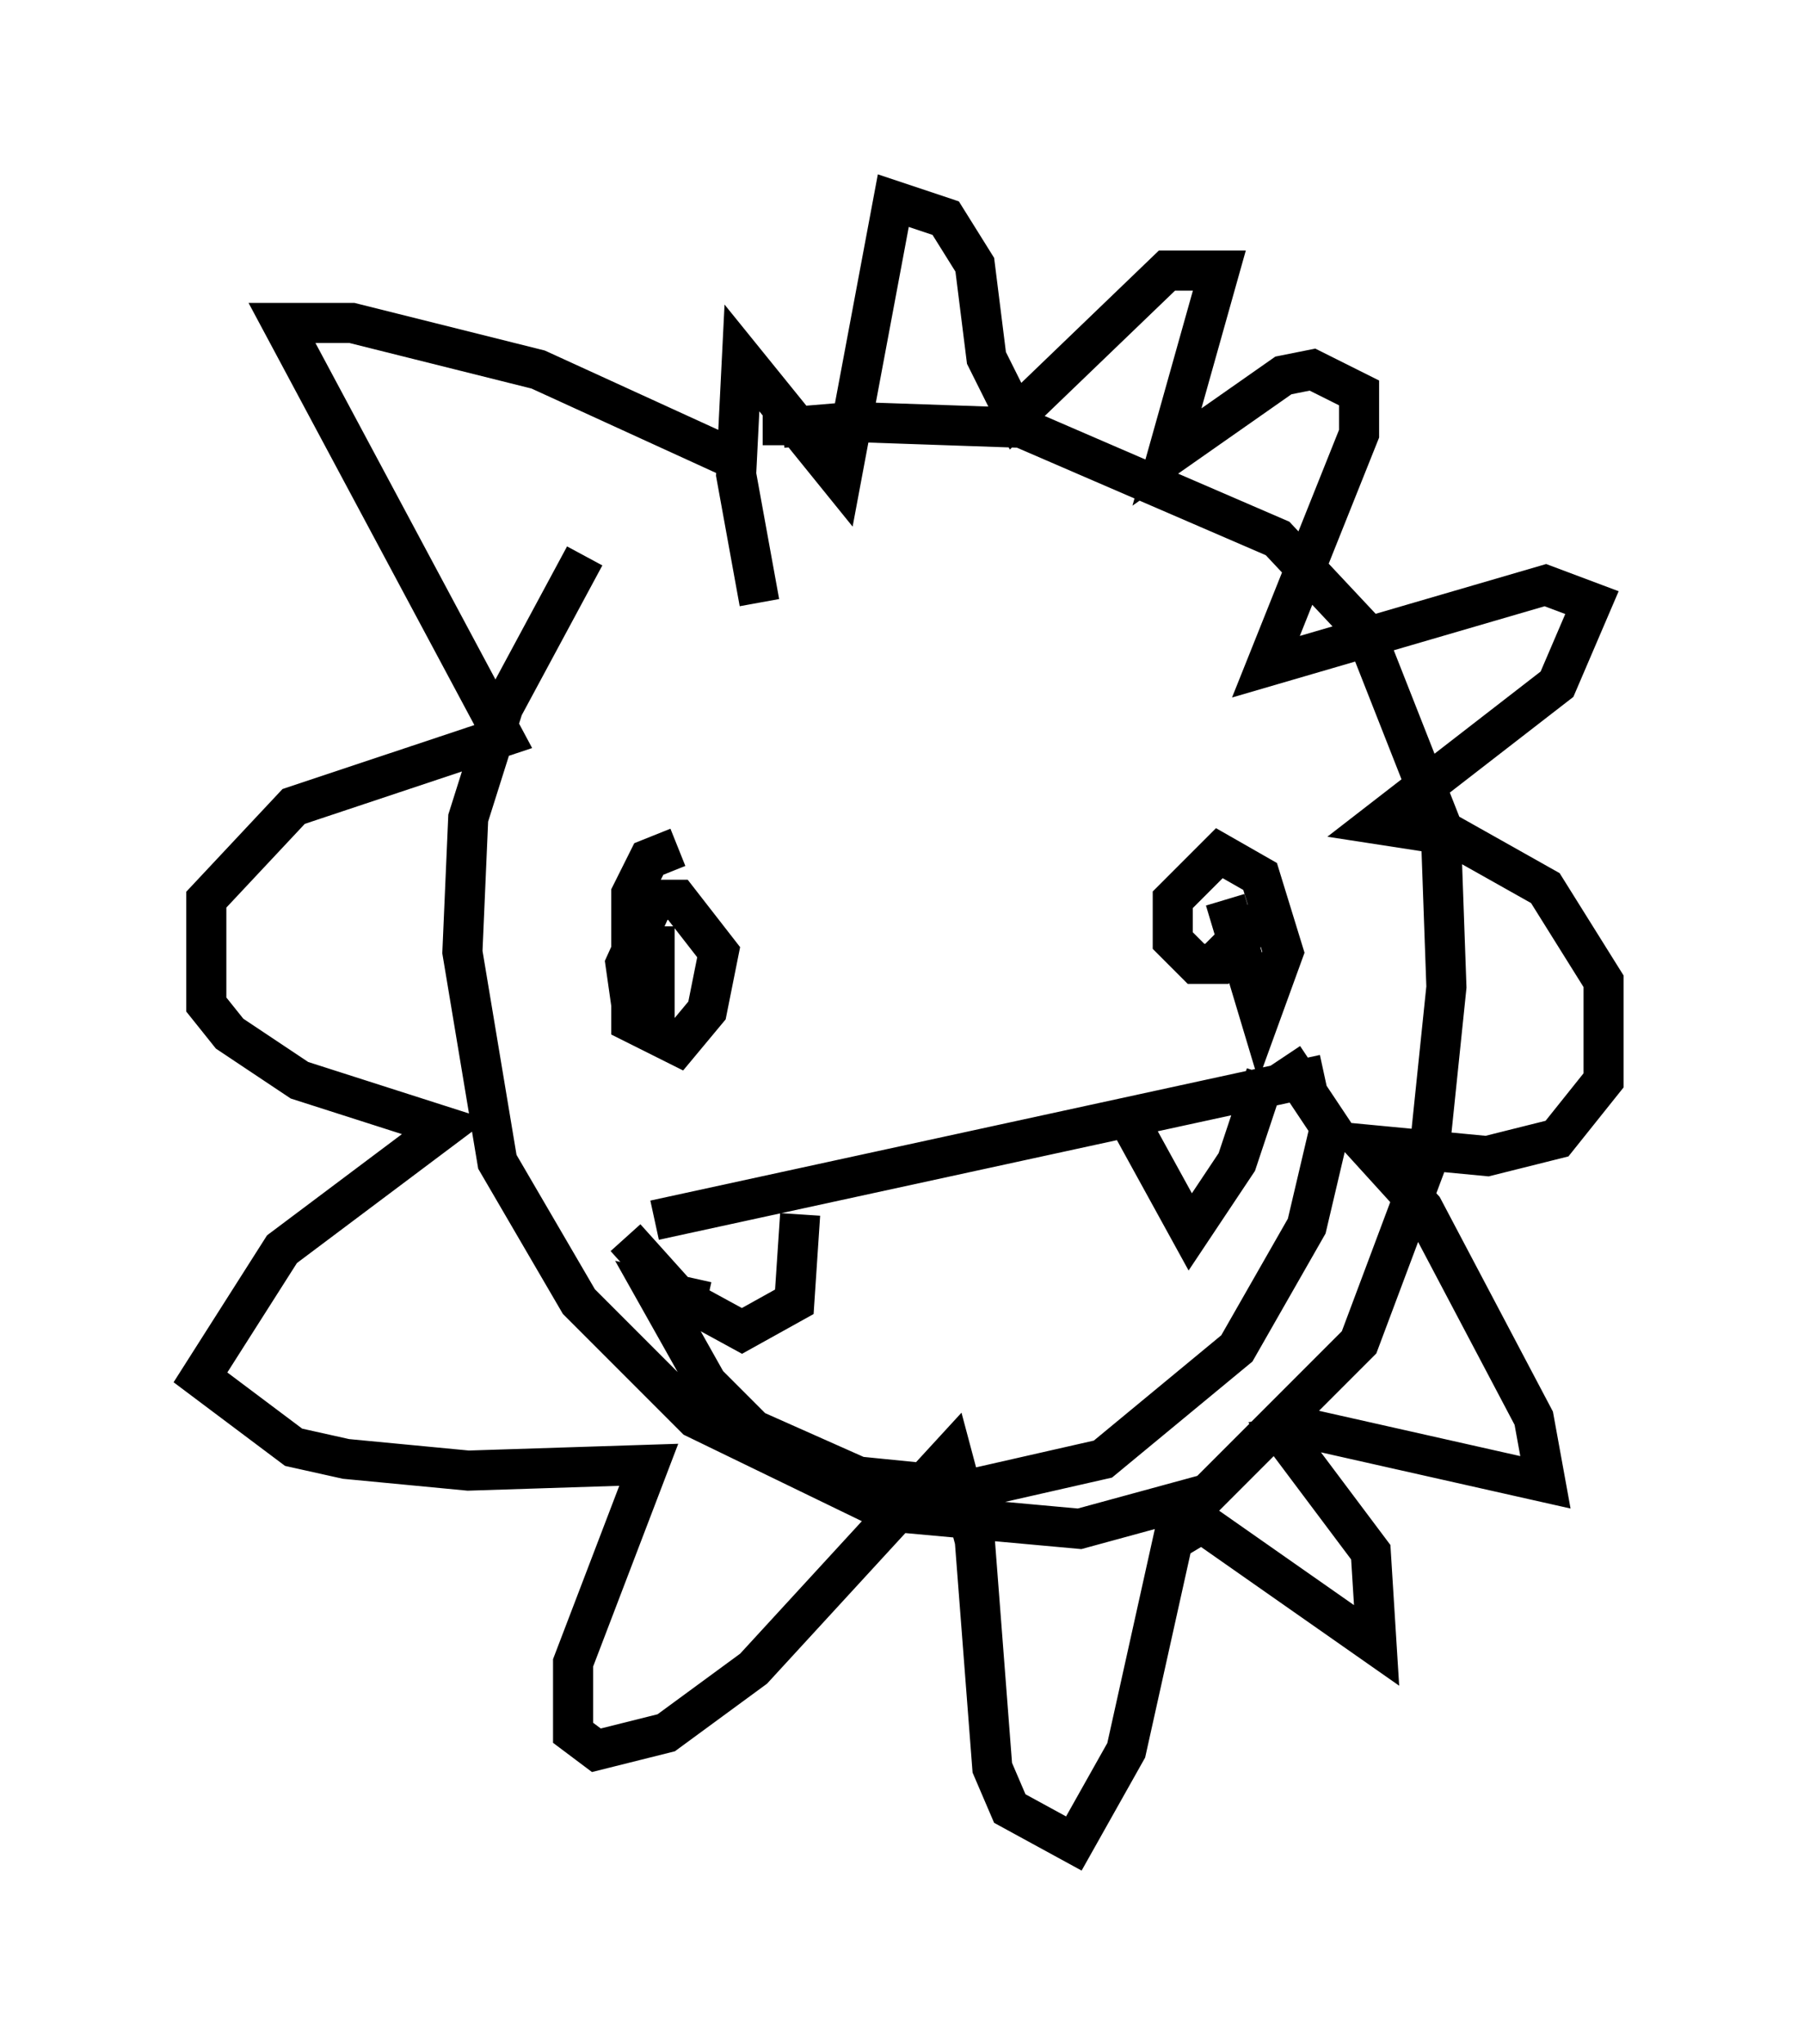 <?xml version="1.0" encoding="utf-8" ?>
<svg baseProfile="full" height="50.961" version="1.1" width="45.006" xmlns="http://www.w3.org/2000/svg" xmlns:ev="http://www.w3.org/2001/xml-events" xmlns:xlink="http://www.w3.org/1999/xlink"><defs /><rect fill="white" height="50.961" width="45.006" x="0" y="0" /><path d="M17.492, 11.246 m-2.905, 2.615 l-2.034, 3.777 -0.872, 2.76 l-0.145, 3.341 0.872, 5.229 l2.034, 3.486 2.905, 2.905 l4.793, 2.324 4.793, 0.436 l3.196, -0.872 3.777, -3.777 l1.743, -4.648 0.436, -4.212 l-0.145, -4.067 -1.888, -4.793 l-2.179, -2.324 -6.391, -2.76 l-4.212, -0.145 -1.743, 0.145 l0.0, 0.436 m-1.017, 0.436 l-5.084, -2.324 -4.648, -1.162 l-1.743, 0.0 5.52, 10.313 l-5.229, 1.743 -2.179, 2.324 l0.0, 2.615 0.581, 0.726 l1.743, 1.162 3.631, 1.162 l-4.067, 3.05 -2.034, 3.196 l2.324, 1.743 1.307, 0.291 l3.05, 0.291 4.503, -0.145 l-1.888, 4.939 0.0, 1.743 l0.581, 0.436 1.743, -0.436 l2.179, -1.598 4.939, -5.374 l0.581, 2.179 0.436, 5.665 l0.436, 1.017 1.598, 0.872 l1.307, -2.324 1.162, -5.229 l0.726, -0.436 4.358, 3.05 l-0.145, -2.324 -2.179, -2.905 l0.726, -0.145 5.81, 1.307 l-0.291, -1.598 -2.76, -5.229 l-1.453, -1.598 3.05, 0.291 l1.743, -0.436 1.162, -1.453 l0.0, -2.469 -1.453, -2.324 l-2.324, -1.307 -1.888, -0.291 l4.503, -3.486 0.872, -2.034 l-1.162, -0.436 -6.972, 2.034 l2.324, -5.81 0.0, -1.017 l-1.162, -0.581 -0.726, 0.145 l-2.905, 2.034 1.307, -4.648 l-1.307, 0.0 -3.777, 3.631 l-0.726, -1.453 -0.291, -2.324 l-0.726, -1.162 -1.307, -0.436 l-1.307, 6.972 -2.469, -3.05 l-0.145, 2.905 0.581, 3.196 m-2.034, 6.101 l-0.726, 0.291 -0.436, 0.872 l0.0, 3.196 1.162, 0.581 l0.726, -0.872 0.291, -1.453 l-1.017, -1.307 -0.581, 0.0 l-0.726, 1.598 0.145, 1.017 l0.581, 0.0 0.0, -1.453 l-0.436, 0.0 m14.67, -1.162 l0.872, 2.905 0.581, -1.598 l-0.581, -1.888 -1.017, -0.581 l-1.162, 1.162 0.0, 1.017 l0.581, 0.581 0.581, 0.0 l1.017, -1.162 -1.162, 1.162 m-13.944, 6.391 l16.704, -3.631 m-17.43, 4.067 l1.307, 1.453 1.598, 0.872 l1.307, -0.726 0.145, -2.179 m8.134, -2.469 l1.598, 2.905 1.162, -1.743 l0.726, -2.179 m-13.944, 5.665 l-1.307, -0.291 1.307, 2.324 l1.162, 1.162 2.615, 1.162 l2.905, 0.291 3.196, -0.726 l3.341, -2.76 1.743, -3.05 l0.581, -2.469 -1.162, -1.743 " fill="none" stroke="black" stroke-width="1" /></svg>